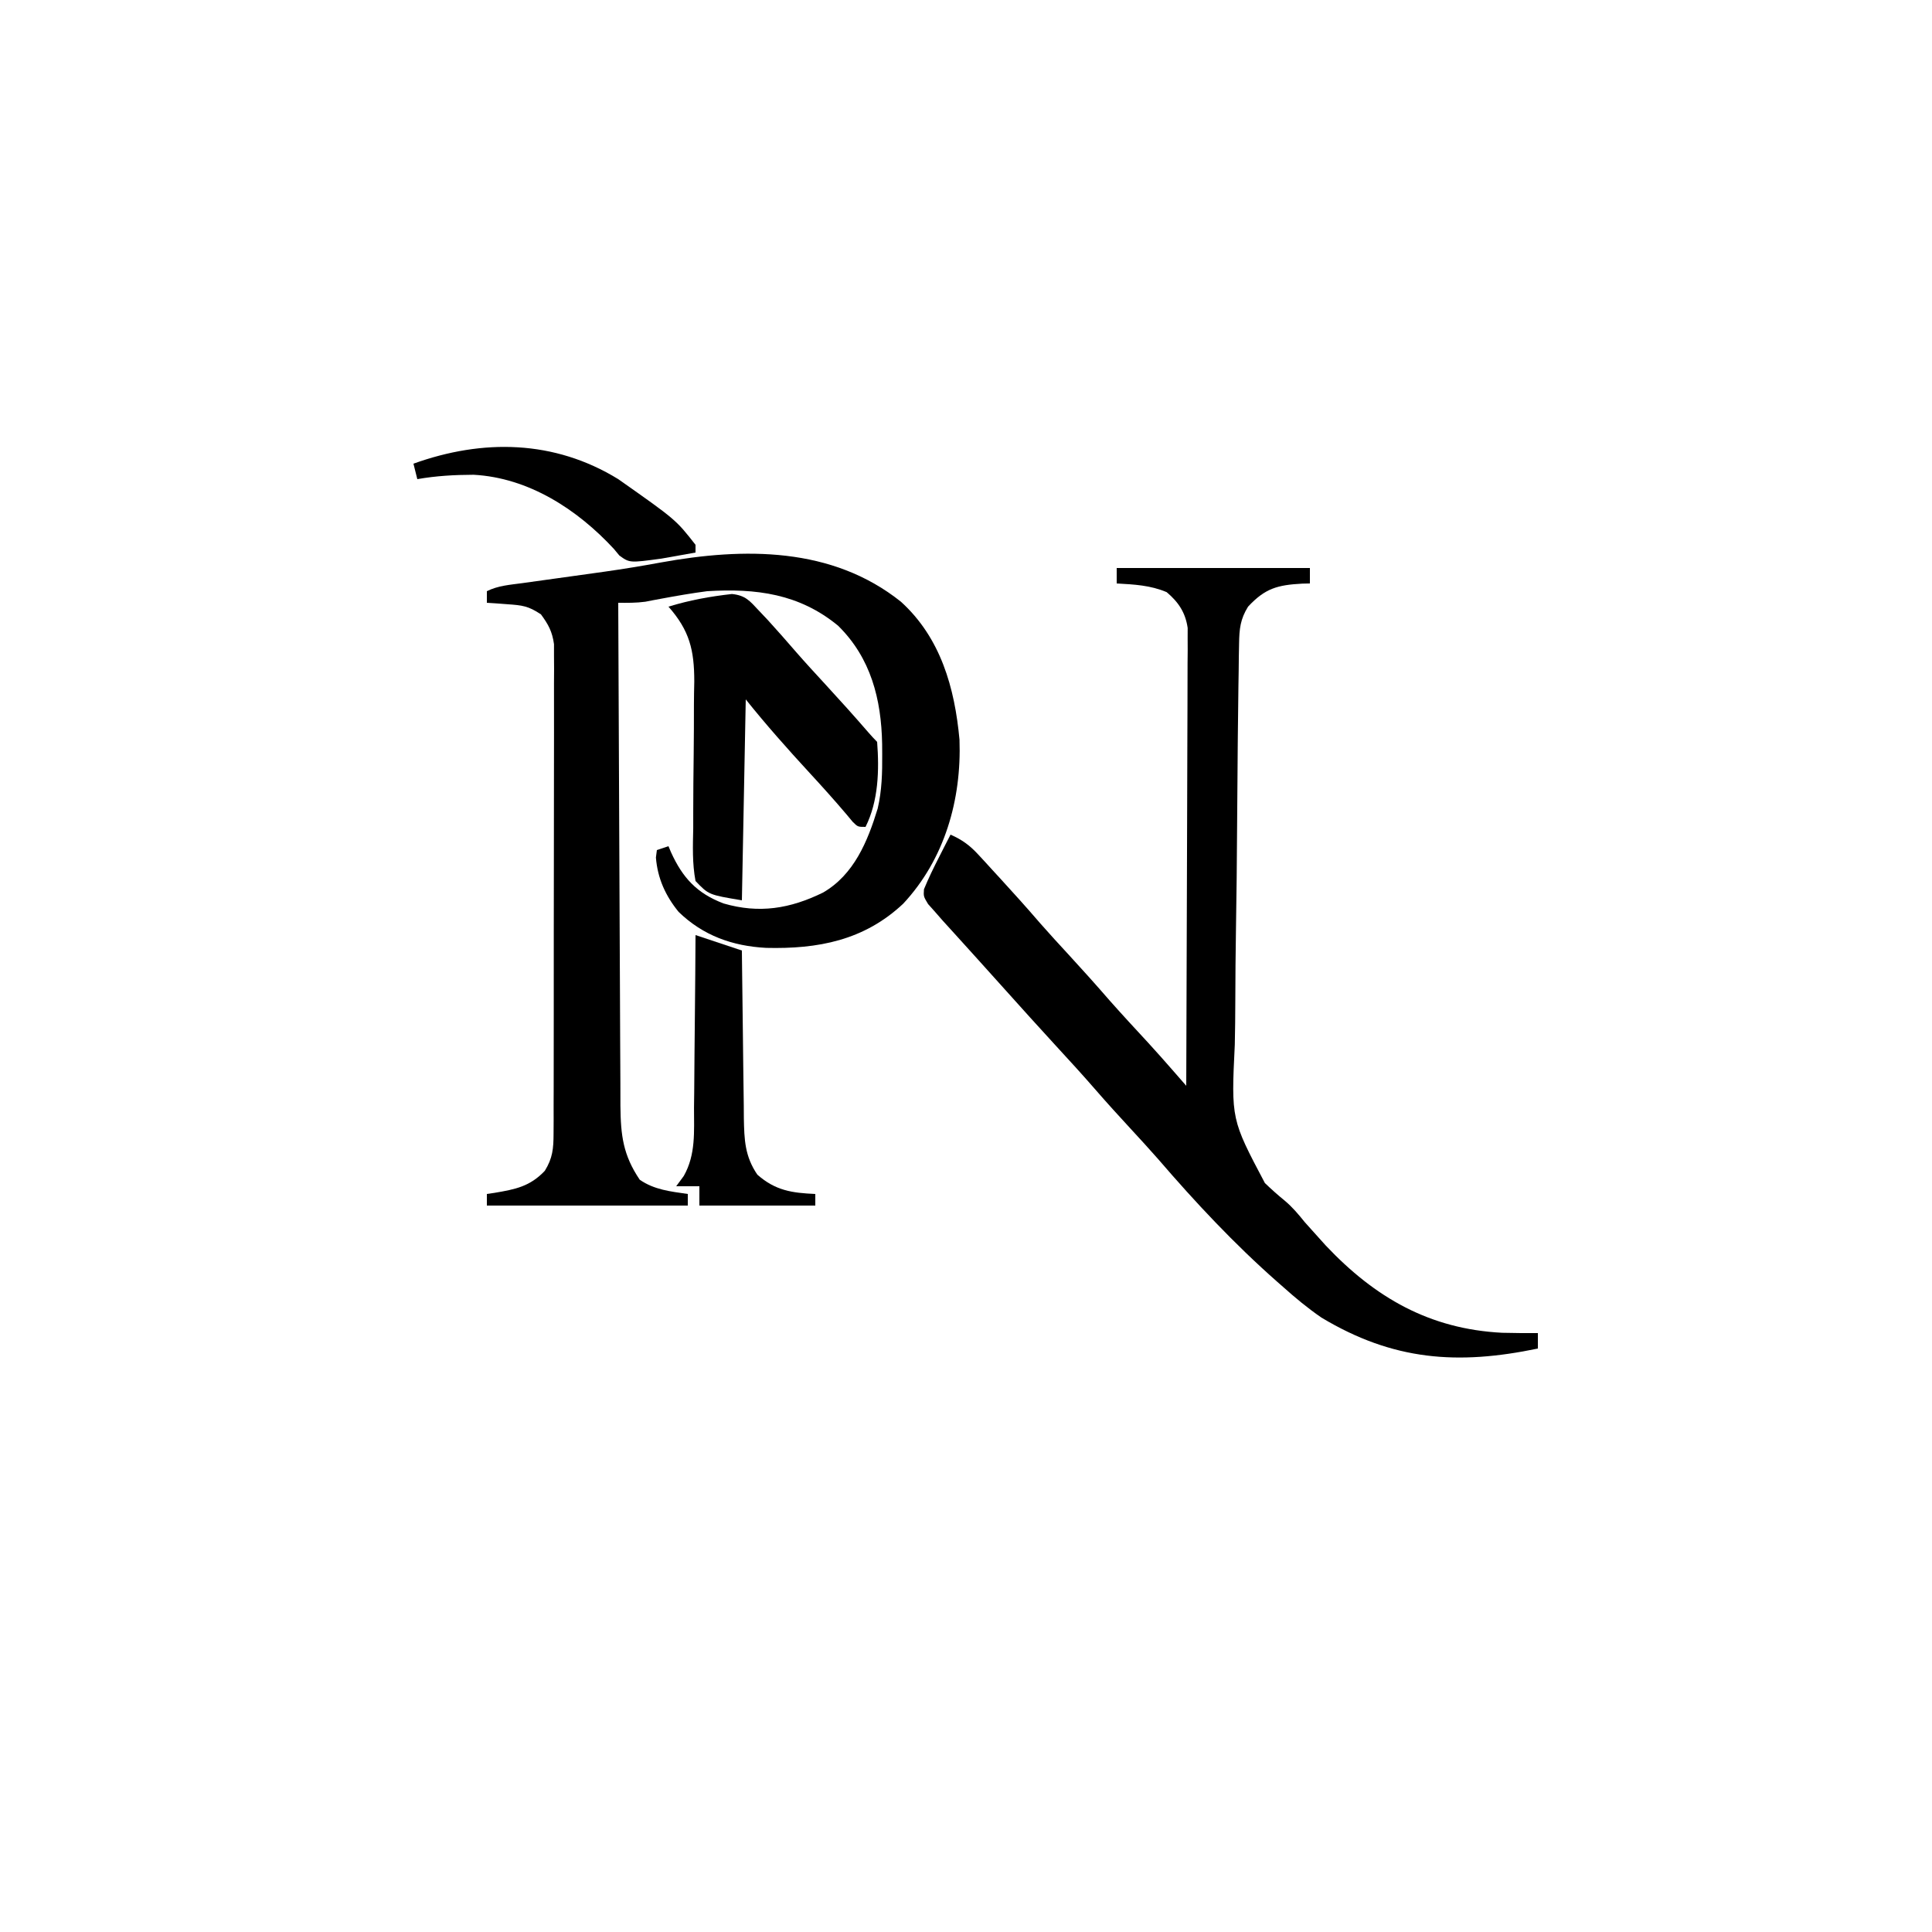 <?xml version="1.0" encoding="UTF-8"?>
<svg version="1.1" xmlns="http://www.w3.org/2000/svg" width="500" height="500">
<path d="M0 0 C10.271 9.341 13.898 22.243 15.137 35.695 C15.684 51.241 11.296 66.613 0.57 78.133 C-9.557 87.647 -21.499 89.894 -34.91 89.566 C-43.639 89.099 -51.225 86.385 -57.555 80.254 C-60.967 76.063 -62.99 71.583 -63.43 66.195 C-63.347 65.556 -63.265 64.917 -63.18 64.258 C-62.19 63.928 -61.2 63.598 -60.18 63.258 C-59.961 63.777 -59.741 64.297 -59.516 64.832 C-56.515 71.43 -52.834 75.44 -45.93 78.07 C-36.723 80.749 -28.734 79.443 -20.18 75.258 C-12.177 70.628 -8.631 62.021 -6.031 53.488 C-4.941 48.814 -4.835 44.229 -4.867 39.445 C-4.873 38.563 -4.878 37.681 -4.884 36.772 C-5.099 25.216 -7.792 14.539 -16.289 6.184 C-26.344 -2.085 -37.474 -3.514 -50.18 -2.742 C-54.141 -2.222 -58.072 -1.542 -61.999 -0.81 C-62.729 -0.674 -63.459 -0.538 -64.211 -0.398 C-64.856 -0.273 -65.501 -0.147 -66.166 -0.018 C-68.52 0.304 -70.806 0.275 -73.18 0.258 C-73.119 18.391 -73.042 36.524 -72.944 54.656 C-72.899 63.076 -72.86 71.496 -72.833 79.915 C-72.81 87.255 -72.777 94.595 -72.731 101.935 C-72.707 105.82 -72.688 109.705 -72.682 113.59 C-72.676 117.25 -72.656 120.91 -72.625 124.57 C-72.612 126.547 -72.614 128.525 -72.616 130.502 C-72.536 138.112 -71.925 143.195 -67.617 149.57 C-63.842 152.184 -59.665 152.607 -55.18 153.258 C-55.18 154.248 -55.18 155.238 -55.18 156.258 C-72.34 156.258 -89.5 156.258 -107.18 156.258 C-107.18 155.268 -107.18 154.278 -107.18 153.258 C-106.516 153.16 -105.852 153.062 -105.168 152.961 C-99.854 152.061 -96.011 151.329 -92.18 147.258 C-90.159 144.006 -89.927 141.484 -89.919 137.685 C-89.908 135.984 -89.908 135.984 -89.898 134.248 C-89.9 133.008 -89.902 131.768 -89.905 130.49 C-89.897 128.527 -89.897 128.527 -89.89 126.523 C-89.876 122.934 -89.876 119.345 -89.878 115.756 C-89.879 112.759 -89.874 109.762 -89.869 106.765 C-89.858 99.694 -89.858 92.623 -89.864 85.552 C-89.87 78.26 -89.858 70.968 -89.836 63.675 C-89.819 57.412 -89.813 51.148 -89.816 44.885 C-89.818 41.145 -89.815 37.405 -89.801 33.666 C-89.786 29.495 -89.796 25.325 -89.807 21.155 C-89.8 19.916 -89.792 18.678 -89.784 17.403 C-89.795 15.697 -89.795 15.697 -89.805 13.957 C-89.805 12.479 -89.805 12.479 -89.805 10.97 C-90.252 7.733 -91.255 5.882 -93.18 3.258 C-96.465 1.068 -98.011 0.905 -101.867 0.633 C-102.861 0.558 -103.855 0.483 -104.879 0.406 C-105.638 0.357 -106.397 0.308 -107.18 0.258 C-107.18 -0.732 -107.18 -1.722 -107.18 -2.742 C-104.269 -4.197 -101.187 -4.393 -97.996 -4.828 C-96.912 -4.981 -96.912 -4.981 -95.807 -5.136 C-93.452 -5.466 -91.097 -5.792 -88.742 -6.117 C-85.517 -6.564 -82.291 -7.013 -79.066 -7.465 C-77.885 -7.63 -77.885 -7.63 -76.681 -7.799 C-71.831 -8.485 -67.013 -9.276 -62.196 -10.166 C-40.597 -14.085 -17.833 -14.253 0 0 Z " fill="#000000" transform="translate(233.18,155.742)"/>
<path d="M0 0 C16.5 0 33 0 50 0 C50 1.32 50 2.64 50 4 C49.348 4.014 48.695 4.028 48.023 4.043 C41.606 4.393 38.41 5.259 34 10 C31.989 13.225 31.73 15.772 31.672 19.543 C31.64 21.235 31.64 21.235 31.607 22.962 C31.587 24.812 31.587 24.812 31.567 26.7 C31.545 28.003 31.524 29.306 31.502 30.649 C31.435 34.97 31.389 39.292 31.348 43.613 C31.34 44.351 31.333 45.088 31.326 45.848 C31.258 52.814 31.2 59.781 31.162 66.748 C31.113 75.628 31.02 84.506 30.868 93.385 C30.765 99.644 30.712 105.903 30.696 112.163 C30.684 115.893 30.652 119.62 30.564 123.35 C29.629 142.68 29.629 142.68 38.353 159.173 C40.02 160.776 41.713 162.284 43.505 163.746 C45.483 165.405 47.075 167.303 48.688 169.312 C49.784 170.548 50.889 171.777 52 173 C52.697 173.775 53.395 174.549 54.113 175.348 C66.864 188.85 81.024 196.974 99.773 197.922 C102.851 197.996 105.922 198.019 109 198 C109 199.32 109 200.64 109 202 C88.264 206.322 71.558 205.144 53 194 C49.44 191.558 46.217 188.876 43 186 C42.517 185.576 42.035 185.152 41.538 184.716 C30.458 174.96 20.393 164.203 10.77 153.02 C8.391 150.305 5.945 147.654 3.5 145 C0.461 141.7 -2.562 138.391 -5.5 135 C-8.863 131.122 -12.333 127.345 -15.808 123.567 C-20.242 118.744 -24.625 113.877 -29 109 C-30.5 107.333 -32 105.666 -33.5 104 C-34.235 103.183 -34.97 102.365 -35.727 101.523 C-37.301 99.776 -38.88 98.031 -40.461 96.289 C-41.258 95.41 -42.054 94.531 -42.875 93.625 C-43.594 92.834 -44.314 92.042 -45.055 91.227 C-45.697 90.492 -46.339 89.757 -47 89 C-47.601 88.327 -48.201 87.654 -48.82 86.961 C-50 85 -50 85 -49.879 83.141 C-48.699 80.267 -47.351 77.516 -45.938 74.75 C-45.39 73.672 -44.842 72.595 -44.277 71.484 C-43.856 70.665 -43.434 69.845 -43 69 C-39.991 70.338 -38.016 71.776 -35.793 74.195 C-34.919 75.139 -34.919 75.139 -34.027 76.102 C-33.42 76.77 -32.813 77.437 -32.188 78.125 C-31.243 79.15 -31.243 79.15 -30.28 80.197 C-26.719 84.075 -23.204 87.989 -19.77 91.98 C-17.391 94.695 -14.945 97.346 -12.5 100 C-8.9 103.91 -5.356 107.859 -1.875 111.875 C1.409 115.596 4.789 119.23 8.156 122.875 C10.367 125.284 12.527 127.733 14.678 130.195 C15.614 131.267 15.614 131.267 16.569 132.36 C17.041 132.901 17.513 133.442 18 134 C18.07 118.31 18.123 102.62 18.155 86.93 C18.171 79.644 18.192 72.359 18.226 65.074 C18.256 58.724 18.276 52.374 18.282 46.023 C18.286 42.661 18.295 39.299 18.317 35.937 C18.339 32.183 18.342 28.429 18.341 24.675 C18.351 23.562 18.362 22.448 18.373 21.301 C18.369 20.276 18.365 19.251 18.361 18.195 C18.364 17.307 18.366 16.42 18.369 15.505 C17.78 11.504 15.99 8.84 12.938 6.25 C8.724 4.457 4.539 4.256 0 4 C0 2.68 0 1.36 0 0 Z " fill="#000000" transform="translate(289,147)"/>
<path d="M0 0 C3.498 0.373 4.558 1.731 6.938 4.273 C7.721 5.102 8.505 5.931 9.312 6.785 C11.779 9.512 14.222 12.253 16.617 15.043 C19.05 17.832 21.554 20.553 24.062 23.273 C27.876 27.413 31.637 31.591 35.32 35.848 C36.044 36.678 36.784 37.495 37.562 38.273 C38.125 45.605 37.911 53.576 34.562 60.273 C32.562 60.273 32.562 60.273 31.223 58.945 C30.695 58.311 30.168 57.677 29.625 57.023 C26.517 53.364 23.32 49.8 20.062 46.273 C14.365 40.083 8.819 33.844 3.562 27.273 C3.232 44.433 2.902 61.593 2.562 79.273 C-6.033 77.841 -6.033 77.841 -9.438 74.273 C-10.296 69.733 -10.13 65.242 -10.031 60.637 C-10.027 59.274 -10.027 57.911 -10.03 56.548 C-10.033 51.498 -9.971 46.449 -9.912 41.399 C-9.864 37.135 -9.841 32.872 -9.85 28.607 C-9.844 26.619 -9.802 24.631 -9.759 22.643 C-9.76 14.488 -10.988 9.459 -16.438 3.273 C-10.968 1.599 -5.694 0.639 0 0 Z " fill="#000000" transform="translate(189.438,153.727)"/>
<path d="M0 0 C4 1.333 8 2.667 12 4 C12.009 4.957 12.009 4.957 12.018 5.934 C12.082 12.585 12.166 19.236 12.262 25.887 C12.296 28.368 12.324 30.849 12.346 33.331 C12.38 36.9 12.432 40.47 12.488 44.039 C12.495 45.146 12.501 46.252 12.508 47.392 C12.614 52.965 12.759 57.241 16 62 C20.693 66.134 24.979 66.732 31 67 C31 67.99 31 68.98 31 70 C21.1 70 11.2 70 1 70 C1 68.35 1 66.7 1 65 C-0.98 65 -2.96 65 -5 65 C-4.353 64.121 -3.705 63.242 -3.038 62.336 C0.102 56.801 -0.397 50.831 -0.391 44.629 C-0.374 43.351 -0.358 42.074 -0.341 40.758 C-0.3 37.383 -0.277 34.008 -0.262 30.633 C-0.242 27.18 -0.2 23.728 -0.16 20.275 C-0.086 13.517 -0.035 6.759 0 0 Z " fill="#000000" transform="translate(180,242)"/>
<path d="M0 0 C14.923 10.501 14.923 10.501 20 17 C20 17.66 20 18.32 20 19 C18.126 19.34 16.251 19.671 14.375 20 C13.331 20.186 12.287 20.371 11.211 20.562 C2.959 21.687 2.959 21.687 0.305 19.785 C-0.167 19.217 -0.639 18.648 -1.125 18.062 C-10.586 7.834 -23.164 -0.353 -37.43 -1.133 C-42.394 -1.117 -47.107 -0.851 -52 0 C-52.33 -1.32 -52.66 -2.64 -53 -4 C-35.082 -10.453 -16.555 -10.175 0 0 Z " fill="#000000" transform="translate(160,124)"/>
</svg>
